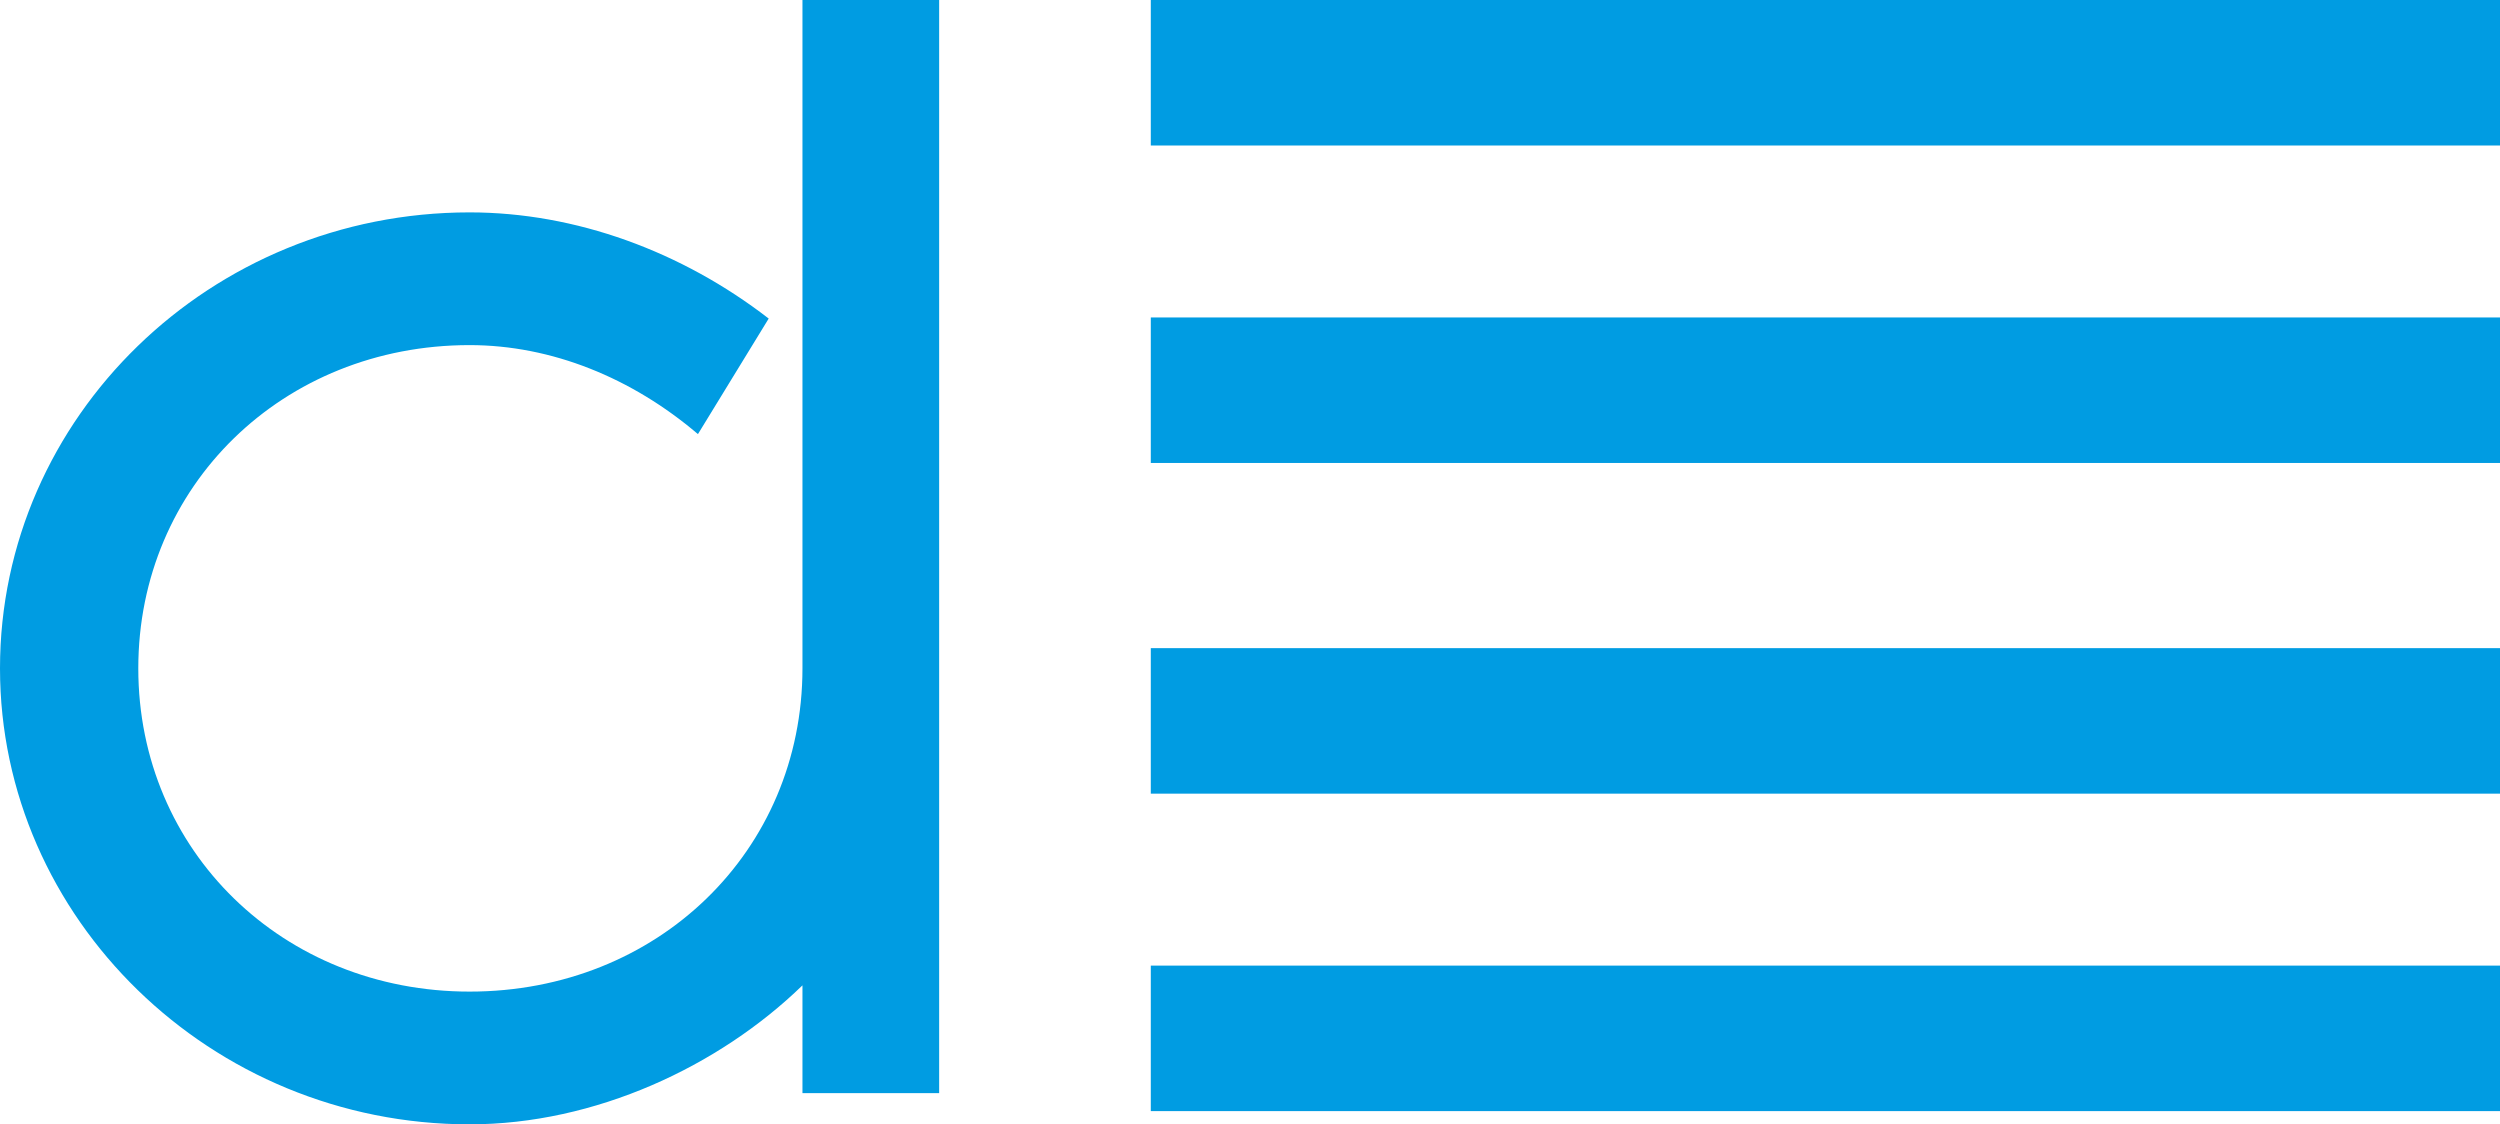<?xml version="1.0" encoding="UTF-8" standalone="no"?>
<svg width="189px" height="85px" viewBox="0 0 189 85" version="1.1" xmlns="http://www.w3.org/2000/svg" xmlns:xlink="http://www.w3.org/1999/xlink" xmlns:sketch="http://www.bohemiancoding.com/sketch/ns">
    <!-- Generator: Sketch 3.2.2 (9983) - http://www.bohemiancoding.com/sketch -->
    <title>dgrid</title>
    <desc>Created with Sketch.</desc>
    <defs></defs>
    <g id="Page-1" stroke="none" stroke-width="1" fill="none" fill-rule="evenodd" sketch:type="MSPage">
        <g id="Artboard-1" sketch:type="MSArtboardGroup" transform="translate(-625, -220)" fill="#009CE2">
            <g id="dgrid" sketch:type="MSLayerGroup" transform="translate(625, 220)">
                <g id="dgrid-logo" transform="translate(87, 0)" sketch:type="MSShapeGroup">
                    <path d="M0,0 L102,0 L102,11 L0,11 L0,0 L0,0 Z" id="Shape"></path>
                    <path d="M0,24 L102,24 L102,35 L0,35 L0,24 L0,24 Z" id="Shape"></path>
                    <path d="M0,49 L102,49 L102,60 L0,60 L0,49 L0,49 Z" id="Shape"></path>
                    <path d="M0,73 L102,73 L102,84 L0,84 L0,73 L0,73 Z" id="Shape"></path>
                </g>
                <path d="M60.666,50.528 C60.666,64.34 49.724,74.965 35.5,74.965 C21.397,74.965 10.455,64.34 10.455,50.528 C10.455,36.715 21.397,26.09 35.5,26.09 C41.7,26.09 47.779,28.569 52.764,32.819 L58.113,24.083 C51.548,19.007 43.524,16.056 35.5,16.056 C15.926,16.056 0,31.521 0,50.528 C0,69.417 15.926,85 35.5,85 C44.983,85 54.344,80.632 60.666,74.493 L60.666,82.639 L71,82.639 L71,0 L60.666,0 L60.666,50.528 Z" id="d" sketch:type="MSShapeGroup"></path>
            </g>
        </g>
    </g>
</svg>